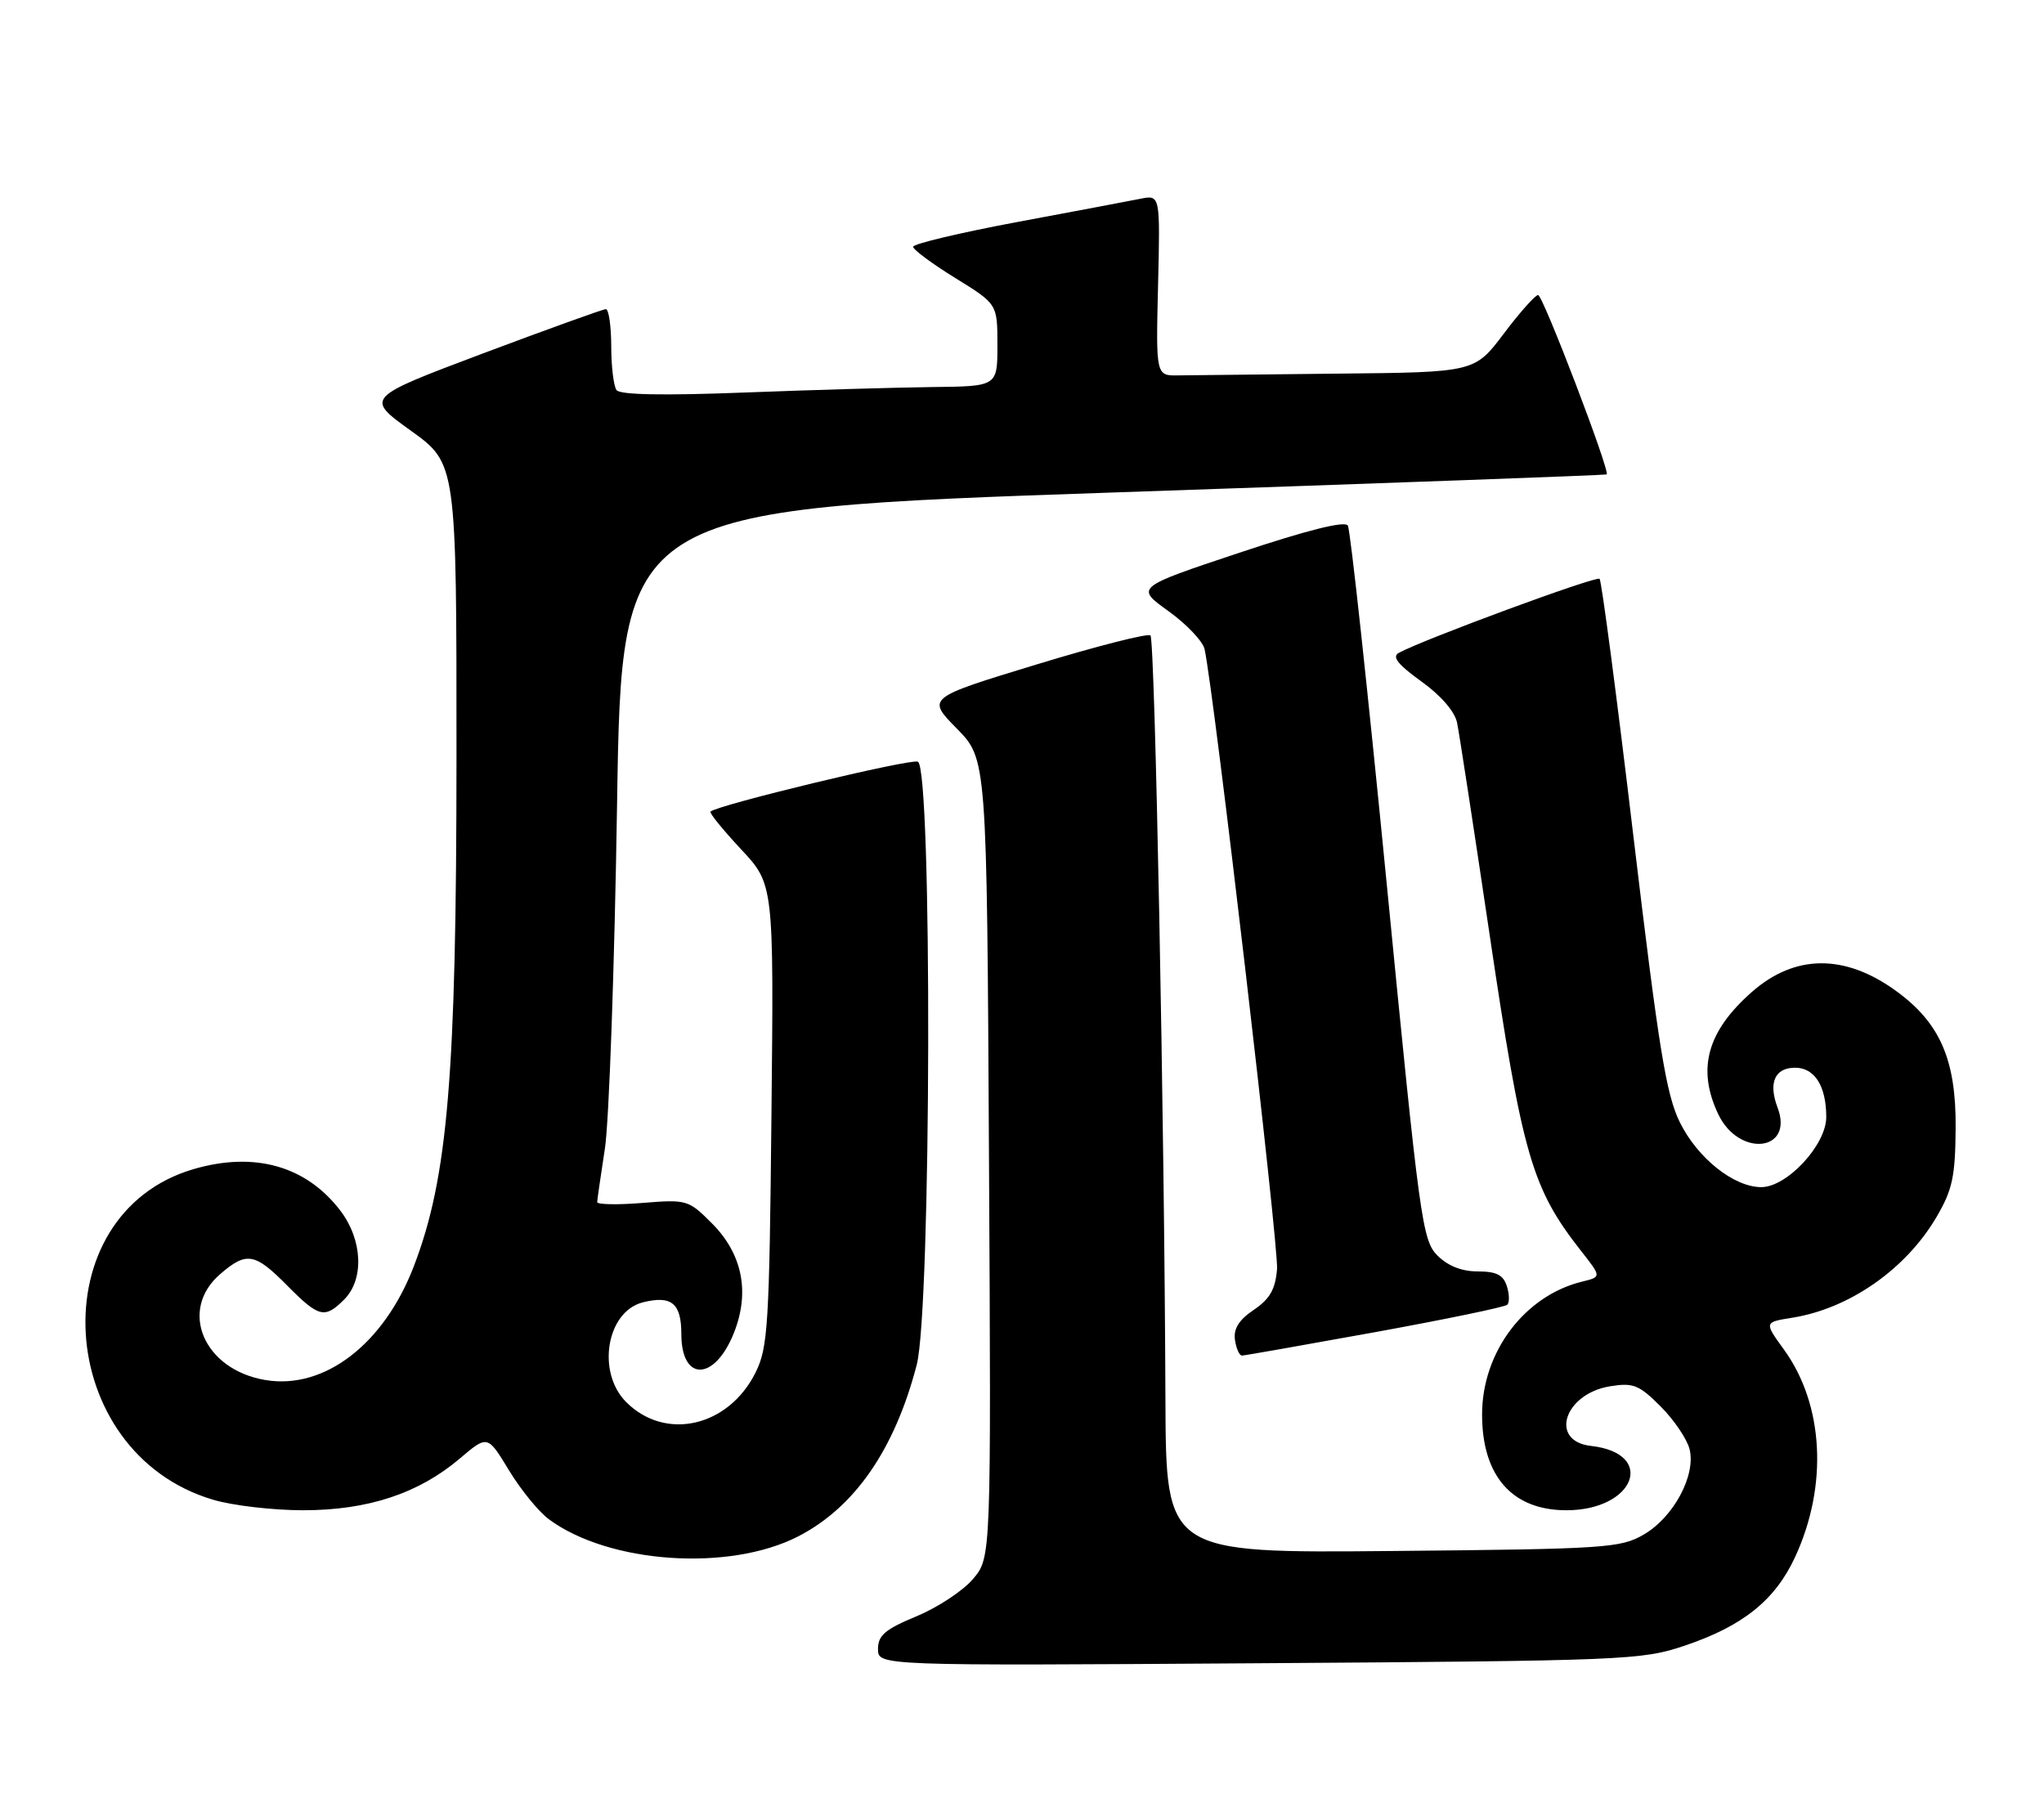 <?xml version="1.0" encoding="UTF-8" standalone="no"?>
<!DOCTYPE svg PUBLIC "-//W3C//DTD SVG 1.1//EN" "http://www.w3.org/Graphics/SVG/1.1/DTD/svg11.dtd" >
<svg xmlns="http://www.w3.org/2000/svg" xmlns:xlink="http://www.w3.org/1999/xlink" version="1.1" viewBox="0 0 291 256">
 <g >
 <path fill="currentColor"
d=" M 239.78 234.30 C 248.11 231.50 252.71 227.82 255.56 221.67 C 260.27 211.50 259.66 199.97 253.98 192.13 C 251.15 188.23 251.15 188.23 255.17 187.59 C 263.31 186.29 271.35 180.67 275.70 173.25 C 277.96 169.39 278.37 167.51 278.42 160.61 C 278.50 150.88 276.21 145.61 269.91 141.05 C 262.64 135.78 255.54 135.83 249.43 141.20 C 243.04 146.81 241.56 152.16 244.62 158.61 C 247.56 164.81 255.45 163.94 253.07 157.68 C 251.73 154.15 252.67 152.00 255.57 152.00 C 258.35 152.00 260.00 154.62 260.00 159.03 C 260.00 162.98 254.42 169.00 250.75 169.00 C 246.86 169.00 241.70 164.90 239.17 159.80 C 237.21 155.86 236.15 149.29 232.54 119.01 C 230.18 99.16 228.01 82.68 227.73 82.40 C 227.28 81.94 202.54 91.07 199.13 92.95 C 198.14 93.50 199.02 94.61 202.33 96.99 C 205.12 98.99 207.11 101.28 207.44 102.88 C 207.74 104.32 209.80 117.74 212.02 132.70 C 216.75 164.60 218.06 169.13 225.14 178.14 C 228.00 181.78 228.00 181.78 225.25 182.45 C 217.05 184.45 211.00 192.48 211.00 201.37 C 211.00 210.13 215.29 215.00 223.00 215.00 C 232.76 215.00 235.86 206.89 226.50 205.84 C 220.51 205.16 222.68 198.41 229.23 197.35 C 232.52 196.82 233.34 197.14 236.41 200.21 C 238.32 202.12 240.18 204.86 240.54 206.31 C 241.47 210.02 238.26 216.01 234.00 218.47 C 230.71 220.38 228.53 220.52 198.25 220.80 C 166.00 221.10 166.00 221.10 165.92 199.30 C 165.78 159.86 164.43 91.10 163.79 90.46 C 163.45 90.12 156.14 91.98 147.55 94.60 C 131.93 99.36 131.93 99.36 136.22 103.72 C 140.50 108.08 140.50 108.08 140.80 164.90 C 141.11 221.72 141.11 221.72 138.54 224.77 C 137.13 226.45 133.50 228.84 130.49 230.09 C 126.01 231.95 125.00 232.81 125.00 234.75 C 125.00 237.14 125.00 237.14 179.25 236.78 C 231.30 236.43 233.75 236.33 239.78 234.30 Z  M 113.62 218.73 C 121.68 214.59 127.37 206.36 130.51 194.31 C 132.59 186.30 132.74 109.22 130.67 108.43 C 129.54 107.99 102.17 114.59 101.15 115.54 C 100.96 115.72 102.91 118.12 105.48 120.88 C 110.17 125.89 110.17 125.89 109.83 158.69 C 109.53 188.64 109.33 191.84 107.58 195.37 C 103.73 203.13 94.74 205.20 89.15 199.60 C 84.90 195.35 86.35 186.70 91.53 185.40 C 95.60 184.38 97.00 185.53 97.00 189.91 C 97.00 196.73 101.72 196.65 104.47 189.79 C 106.80 183.97 105.70 178.50 101.34 174.14 C 98.01 170.81 97.78 170.74 91.47 171.25 C 87.91 171.54 85.01 171.48 85.02 171.13 C 85.03 170.79 85.53 167.35 86.12 163.50 C 86.71 159.65 87.49 137.60 87.85 114.50 C 88.50 72.50 88.50 72.50 158.50 70.11 C 197.00 68.80 228.61 67.64 228.74 67.54 C 229.27 67.13 219.66 42.00 218.98 42.00 C 218.57 42.00 216.37 44.47 214.09 47.50 C 209.94 53.00 209.94 53.00 190.47 53.19 C 179.76 53.30 169.55 53.41 167.78 53.44 C 164.56 53.50 164.56 53.50 164.87 40.62 C 165.18 27.73 165.18 27.73 162.34 28.30 C 160.78 28.61 152.86 30.11 144.75 31.62 C 136.64 33.14 130.00 34.72 130.00 35.13 C 130.00 35.54 132.70 37.54 136.00 39.58 C 142.00 43.28 142.00 43.28 142.00 49.14 C 142.00 55.00 142.00 55.00 132.75 55.10 C 127.66 55.16 115.62 55.51 106.00 55.88 C 94.38 56.33 88.25 56.21 87.77 55.53 C 87.36 54.96 87.02 52.14 87.02 49.25 C 87.01 46.36 86.66 44.00 86.25 44.01 C 85.84 44.02 77.96 46.86 68.74 50.32 C 51.98 56.63 51.98 56.63 58.49 61.31 C 65.00 65.99 65.00 65.99 64.99 107.74 C 64.98 153.09 63.77 167.60 58.93 180.23 C 54.68 191.35 46.17 197.88 37.77 196.46 C 28.98 194.98 25.38 186.51 31.36 181.37 C 35.10 178.15 36.28 178.35 40.88 183.00 C 45.40 187.57 46.23 187.77 49.00 185.00 C 51.87 182.13 51.63 176.51 48.45 172.34 C 43.60 165.99 36.27 163.91 27.61 166.42 C 5.64 172.81 7.60 206.76 30.33 213.50 C 33.10 214.33 38.86 215.00 43.14 215.00 C 52.38 215.00 59.58 212.62 65.46 207.64 C 69.41 204.28 69.41 204.28 72.46 209.31 C 74.13 212.07 76.69 215.21 78.15 216.29 C 86.71 222.60 103.79 223.77 113.62 218.73 Z  M 195.75 189.65 C 205.79 187.82 214.27 186.07 214.59 185.74 C 214.92 185.42 214.89 184.22 214.52 183.08 C 214.02 181.50 213.03 181.00 210.39 181.00 C 208.10 181.00 206.13 180.22 204.64 178.73 C 202.49 176.58 202.11 173.77 197.46 126.17 C 194.75 98.51 192.25 75.40 191.89 74.82 C 191.46 74.12 186.10 75.47 176.44 78.69 C 161.64 83.62 161.64 83.62 166.35 87.00 C 168.94 88.86 171.26 91.31 171.50 92.44 C 172.88 98.86 182.07 177.53 181.81 180.67 C 181.57 183.55 180.79 184.92 178.50 186.47 C 176.38 187.90 175.59 189.16 175.82 190.75 C 176.00 191.99 176.45 192.99 176.82 192.98 C 177.19 192.97 185.71 191.47 195.75 189.65 Z "/>
</g>
</svg>